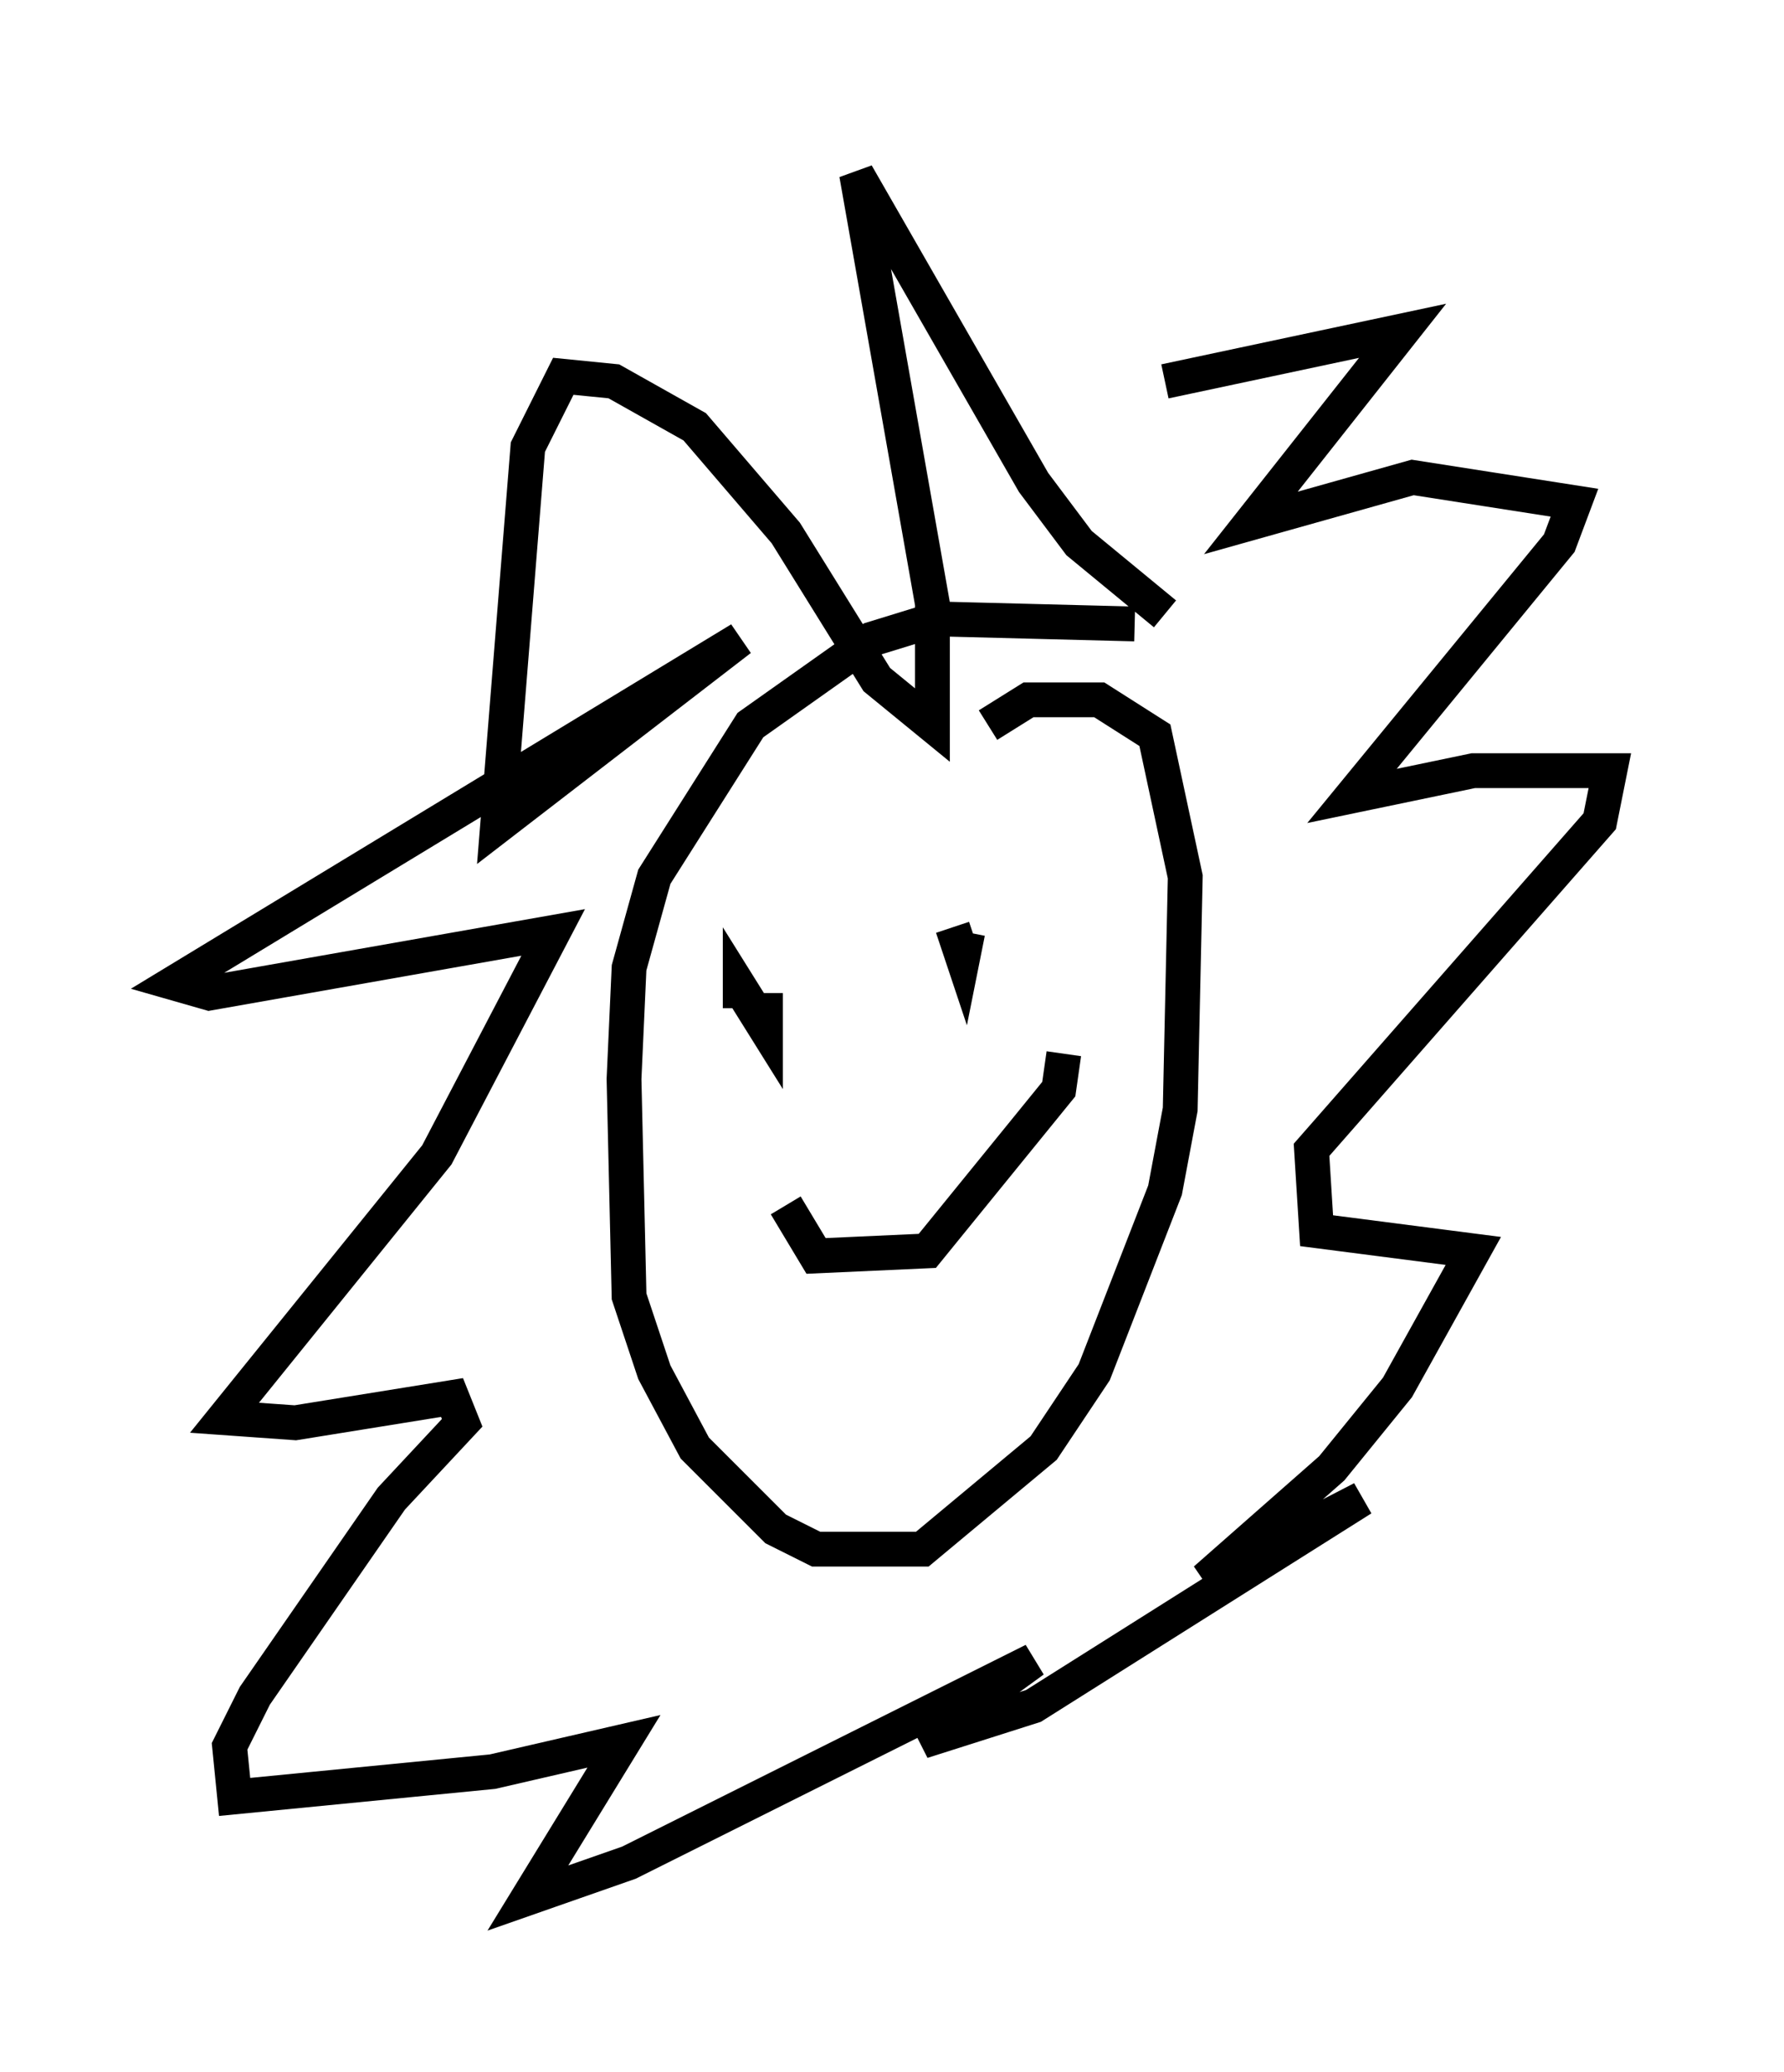 <?xml version="1.0" encoding="utf-8" ?>
<svg baseProfile="full" height="59.531" version="1.1" width="51.251" xmlns="http://www.w3.org/2000/svg" xmlns:ev="http://www.w3.org/2001/xml-events" xmlns:xlink="http://www.w3.org/1999/xlink"><defs /><rect fill="white" height="59.531" width="51.251" x="0" y="0" /><path d="M33.614, 19.235 m-1.017, -1.307 l-5.665, -0.145 -1.888, 0.581 l-3.486, 2.469 -2.76, 4.358 l-0.726, 2.615 -0.145, 3.196 l0.145, 6.246 0.726, 2.179 l1.162, 2.179 2.324, 2.324 l1.162, 0.581 3.05, 0.0 l3.486, -2.905 1.453, -2.179 l2.034, -5.229 0.436, -2.324 l0.145, -6.682 -0.872, -4.067 l-1.598, -1.017 -2.034, 0.0 l-1.162, 0.726 m5.084, -3.196 l-2.469, -2.034 -1.307, -1.743 l-5.084, -8.86 2.179, 12.346 l0.0, 3.486 -1.598, -1.307 l-2.615, -4.212 -2.615, -3.05 l-2.324, -1.307 -1.453, -0.145 l-1.017, 2.034 -0.872, 10.894 l6.972, -5.374 -16.268, 9.877 l1.017, 0.291 9.877, -1.743 l-3.341, 6.391 -6.101, 7.553 l2.034, 0.145 4.503, -0.726 l0.291, 0.726 -2.034, 2.179 l-3.922, 5.665 -0.726, 1.453 l0.145, 1.453 7.408, -0.726 l3.777, -0.872 -2.76, 4.503 l2.905, -1.017 11.62, -5.81 l-3.196, 2.324 3.196, -1.017 l9.441, -5.955 -4.503, 2.324 l3.631, -3.196 1.888, -2.324 l2.179, -3.922 -4.503, -0.581 l-0.145, -2.324 8.279, -9.441 l0.291, -1.453 -3.922, 0.0 l-3.486, 0.726 5.955, -7.263 l0.436, -1.162 -4.648, -0.726 l-4.648, 1.307 4.358, -5.52 l-6.827, 1.453 m-5.665, 15.832 l-0.145, 0.726 -0.291, -0.872 m-5.374, 1.888 l0.0, 1.017 -0.726, -1.162 l0.0, 0.581 m1.307, 5.665 l0.872, 1.453 3.196, -0.145 l3.777, -4.648 0.145, -1.017 m-5.374, -0.145 l0.0, 0.0 m0.872, 0.291 " fill="none" stroke="black" stroke-width="1" /></svg>